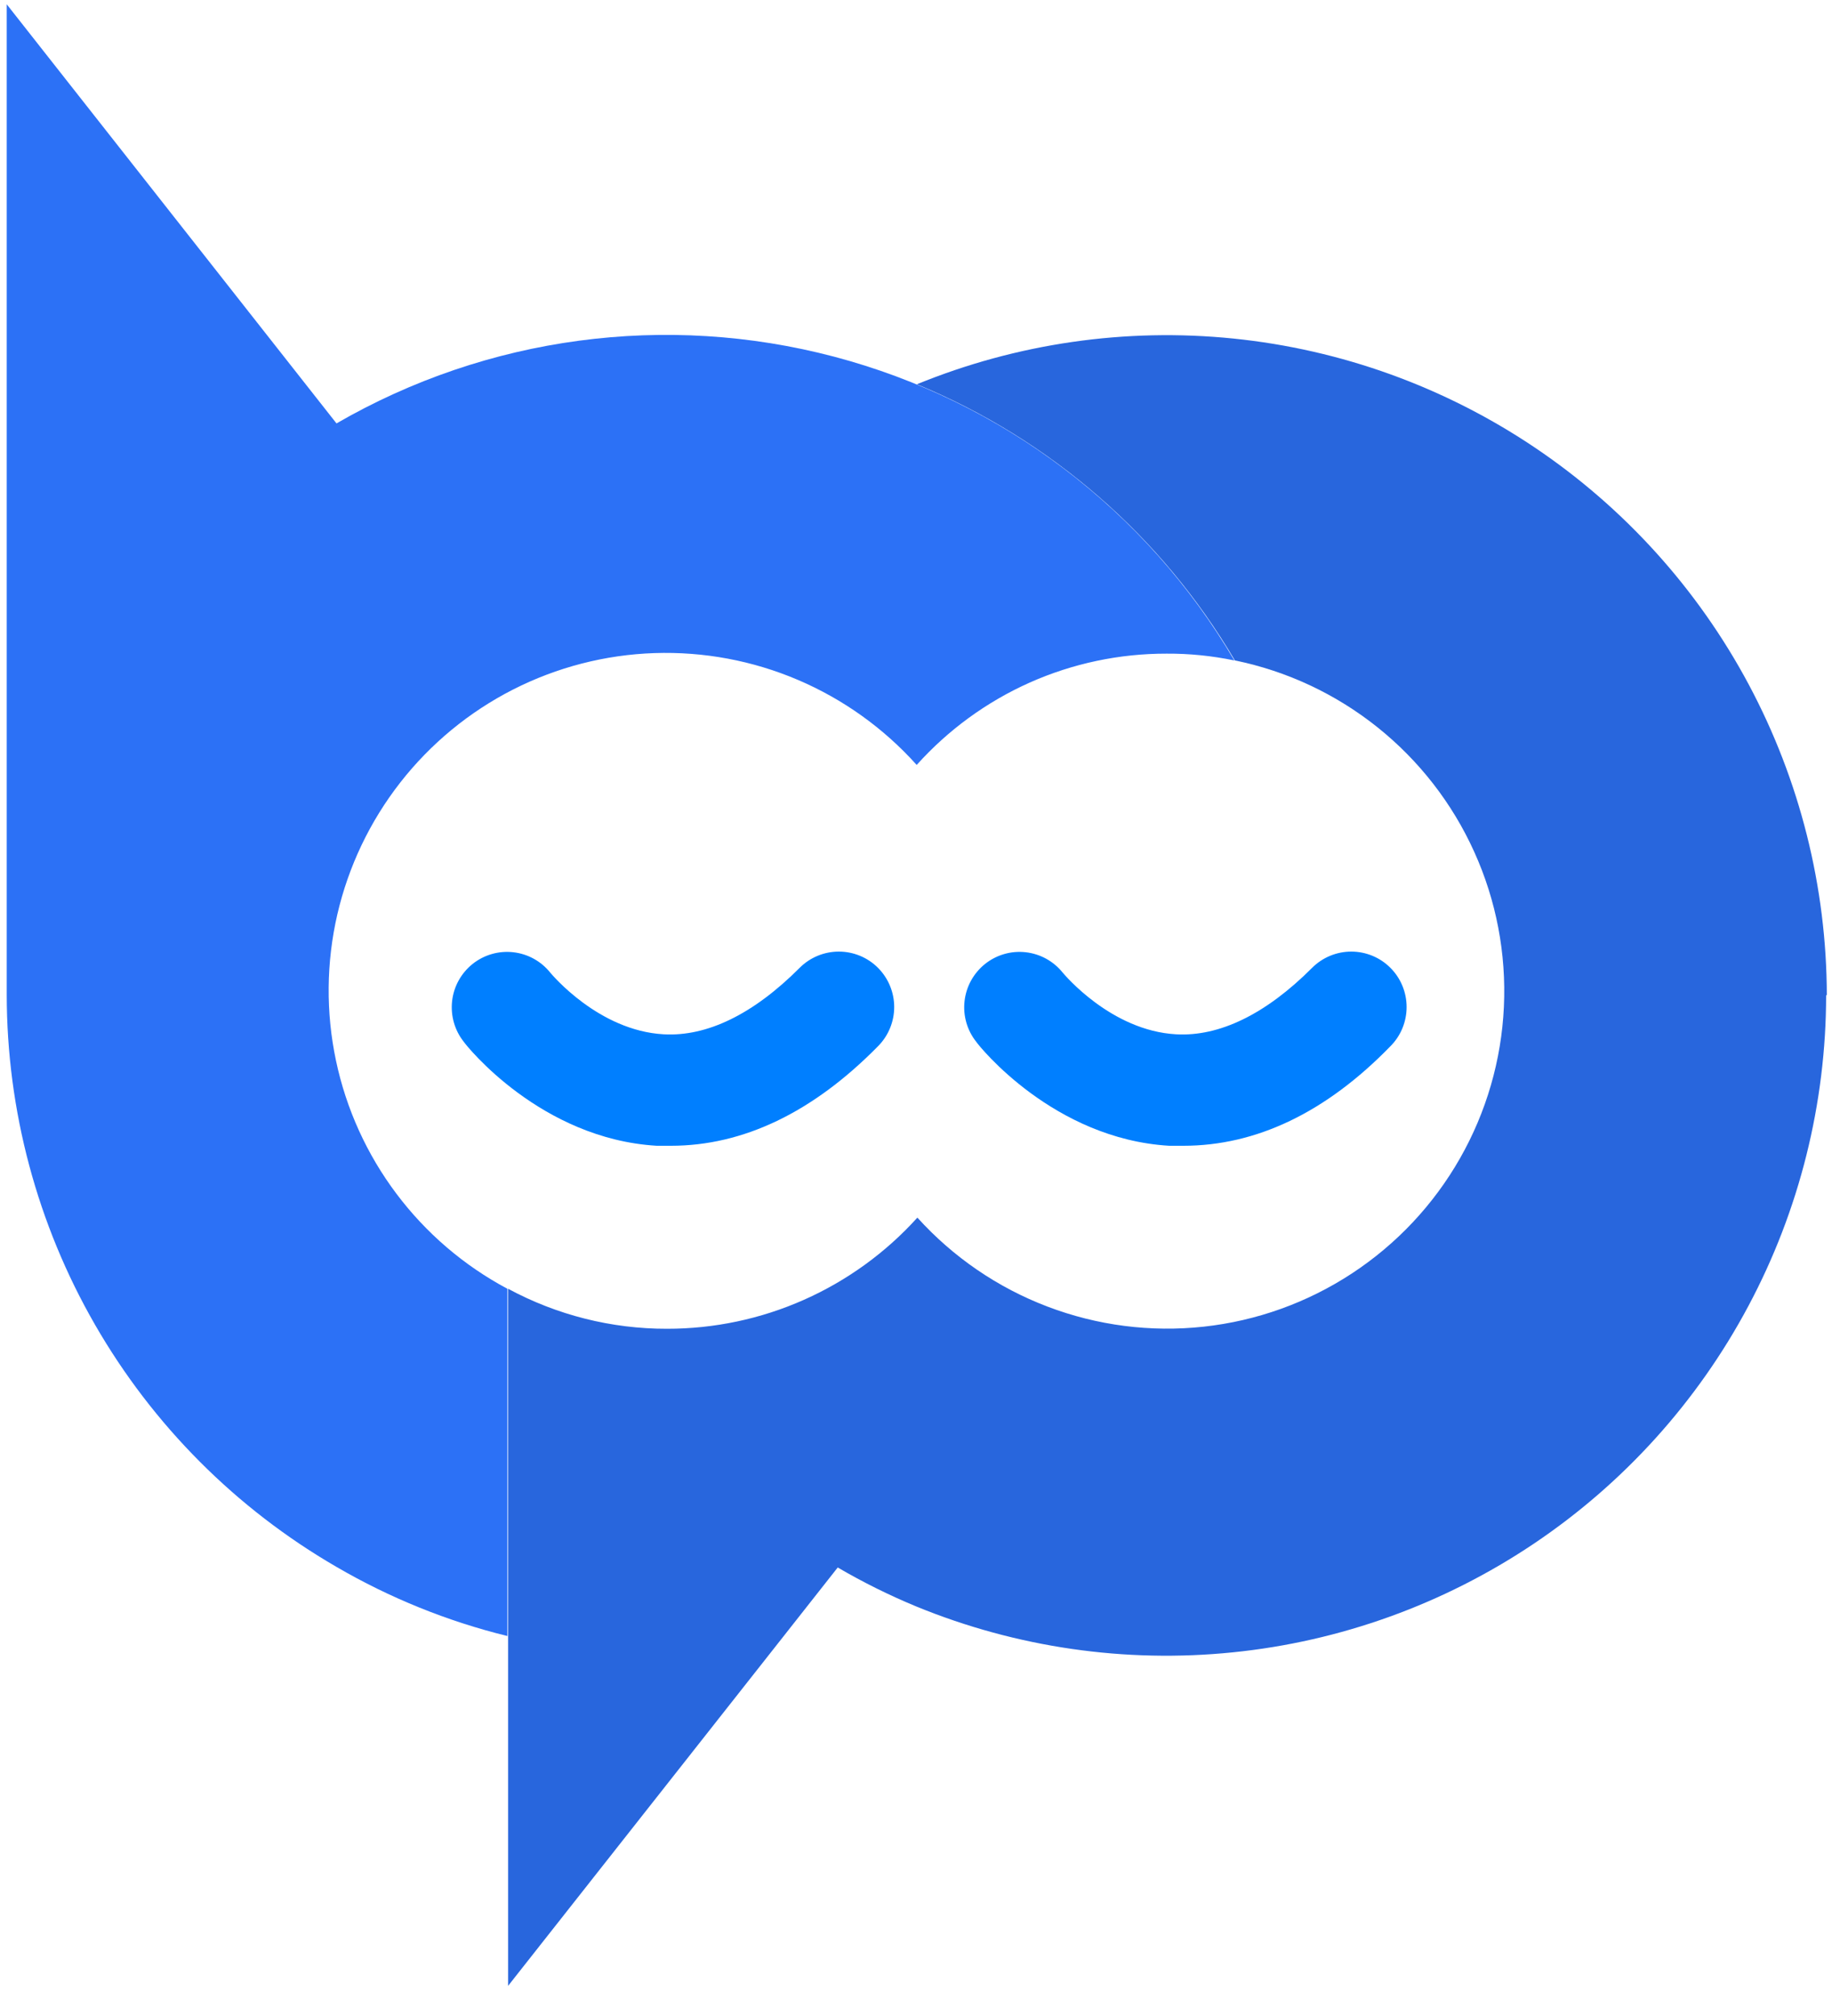<svg width="40" height="44" viewBox="0 0 40 44" fill="none" xmlns="http://www.w3.org/2000/svg">
<path d="M26.947 14.414C26.462 14.313 25.967 14.263 25.472 14.266C24.443 14.264 23.424 14.479 22.484 14.897C21.544 15.316 20.703 15.929 20.015 16.695C19.297 15.895 18.412 15.261 17.422 14.839C16.433 14.417 15.363 14.218 14.288 14.254C13.214 14.29 12.16 14.562 11.201 15.05C10.243 15.538 9.403 16.23 8.74 17.078C8.077 17.926 7.608 18.909 7.365 19.958C7.123 21.007 7.113 22.096 7.336 23.149C7.559 24.203 8.009 25.194 8.656 26.054C9.303 26.915 10.13 27.622 11.079 28.128V35.707C9.768 35.385 8.51 34.876 7.343 34.196C5.155 32.928 3.339 31.107 2.076 28.915C0.813 26.723 0.148 24.236 0.147 21.705V0.094L7.347 9.241C10.636 7.34 14.541 6.816 18.213 7.785C21.885 8.754 25.026 11.136 26.951 14.414H26.947Z" fill="#2C71F6"/>
<path d="M39.872 21.72C39.87 24.087 39.288 26.417 38.174 28.505C37.061 30.593 35.452 32.374 33.489 33.692C31.526 35.01 29.269 35.825 26.917 36.063C24.566 36.302 22.191 35.958 20.004 35.061C19.414 34.817 18.842 34.533 18.291 34.211L16.928 35.941L11.094 43.342V28.128C12.16 28.703 13.352 29.003 14.562 29.001C15.592 29.002 16.612 28.787 17.553 28.369C18.495 27.951 19.339 27.34 20.03 26.575C20.811 27.438 21.784 28.104 22.871 28.517C23.958 28.931 25.127 29.081 26.283 28.955C27.439 28.829 28.548 28.43 29.52 27.792C30.493 27.153 31.3 26.294 31.877 25.282C32.453 24.271 32.782 23.138 32.836 21.975C32.89 20.812 32.669 19.653 32.189 18.593C31.71 17.532 30.986 16.601 30.077 15.874C29.169 15.148 28.101 14.647 26.962 14.414C25.364 11.702 22.927 9.586 20.019 8.387C22.206 7.493 24.579 7.15 26.929 7.389C29.28 7.628 31.535 8.442 33.498 9.759C35.46 11.076 37.069 12.855 38.183 14.941C39.297 17.027 39.882 19.355 39.887 21.72H39.872Z" fill="#2866DD"/>
<path d="M25.838 25.007C25.736 25.007 25.63 25.007 25.528 25.007C22.996 24.856 21.377 22.831 21.317 22.74C21.117 22.49 21.024 22.17 21.06 21.851C21.095 21.532 21.256 21.241 21.506 21.04C21.756 20.84 22.075 20.747 22.394 20.783C22.712 20.818 23.004 20.979 23.204 21.229C23.234 21.263 24.257 22.495 25.679 22.574C26.623 22.627 27.638 22.136 28.649 21.123C28.876 20.896 29.183 20.769 29.504 20.769C29.824 20.769 30.132 20.896 30.358 21.123C30.585 21.35 30.712 21.658 30.712 21.979C30.712 22.3 30.585 22.608 30.358 22.835C28.951 24.282 27.426 25.007 25.838 25.007Z" fill="#007FFF"/>
<path d="M14.649 25.007C14.547 25.007 14.441 25.007 14.34 25.007C11.807 24.856 10.189 22.831 10.128 22.74C9.928 22.49 9.836 22.17 9.871 21.851C9.906 21.532 10.067 21.241 10.317 21.04C10.567 20.84 10.887 20.747 11.205 20.783C11.524 20.818 11.815 20.979 12.015 21.229C12.045 21.263 13.068 22.495 14.491 22.574C15.438 22.627 16.449 22.136 17.46 21.123C17.687 20.896 17.994 20.769 18.315 20.769C18.636 20.769 18.943 20.896 19.17 21.123C19.396 21.35 19.524 21.658 19.524 21.979C19.524 22.3 19.396 22.608 19.17 22.835C17.747 24.282 16.223 25.007 14.649 25.007Z" fill="#007FFF"/>
</svg>
